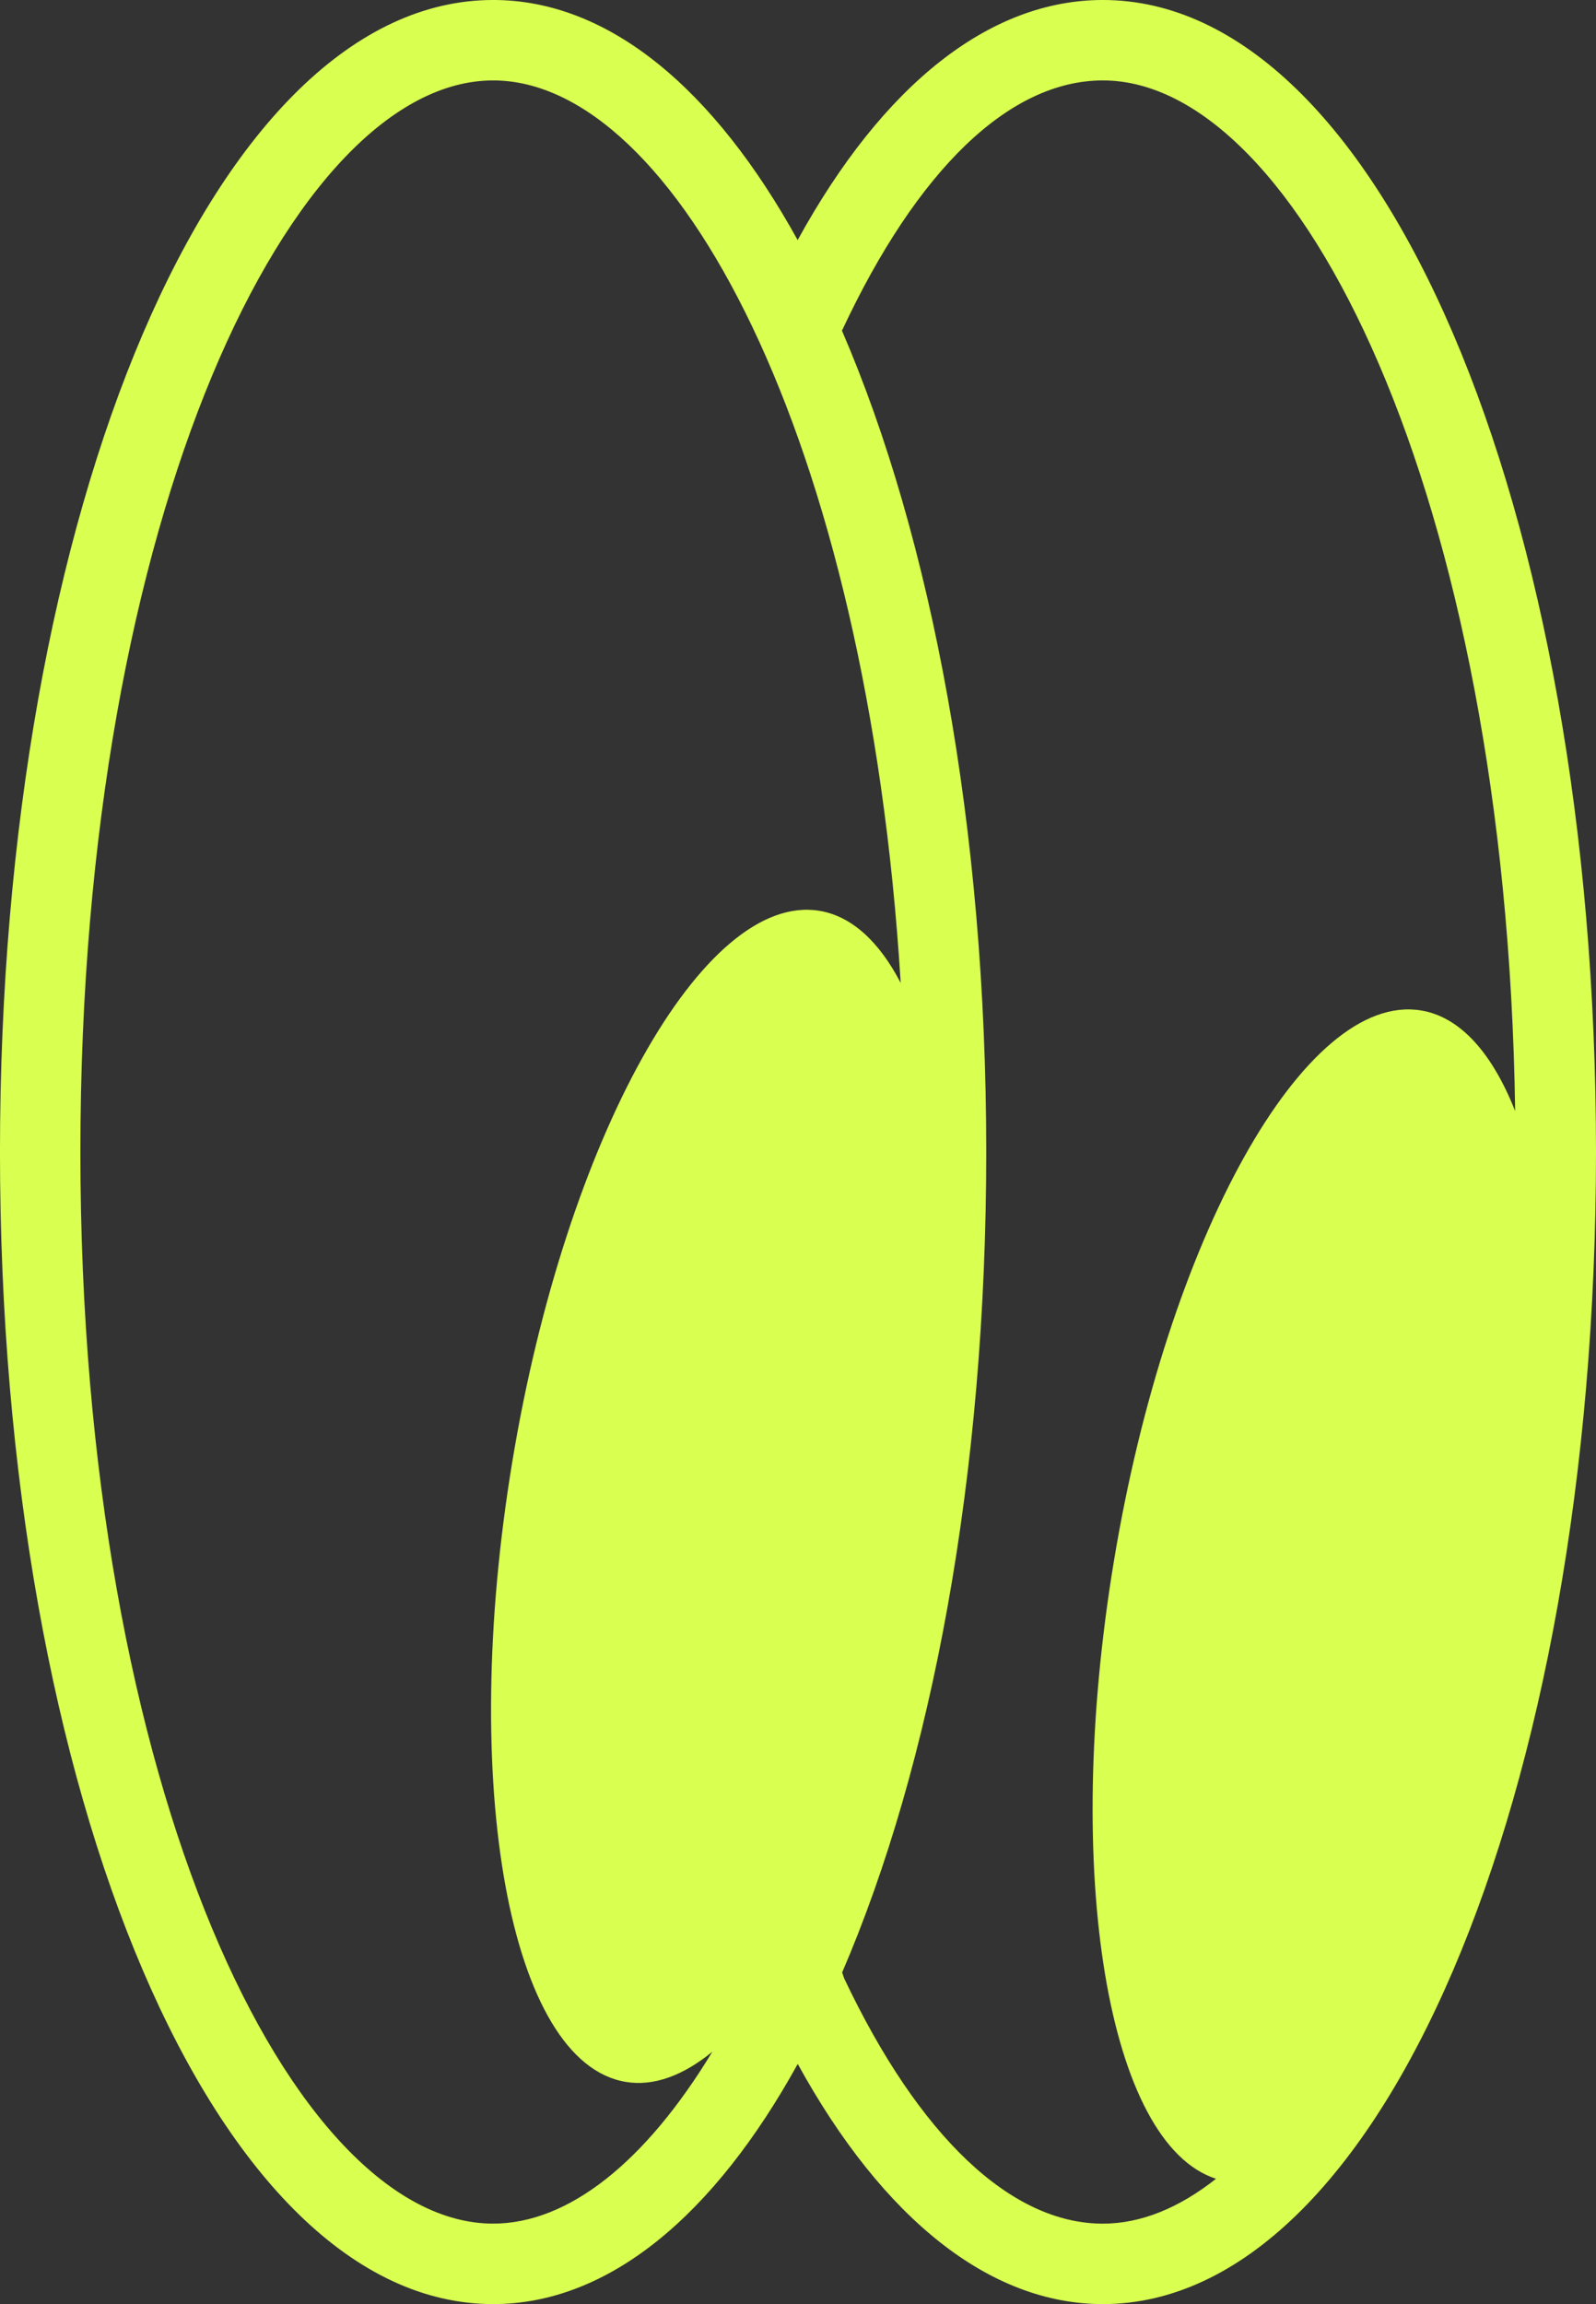 <svg xmlns="http://www.w3.org/2000/svg" width="140.29" height="202.419" viewBox="0 0 140.29 202.419">
  <rect x="0" y="0" width="140.29" height="202.419" fill="#333333" stroke="none"/>
  <path id="Path_4470" data-name="Path 4470" d="M278.046,0c-9.95,0-19.325,7.431-26.829,21.093C243.893,7.836,234.637,0,224.448,0,200.14,0,181.1,44.458,181.1,101.21S200.14,202.42,224.448,202.42c10.193,0,19.451-7.84,26.776-21.1,7.5,13.642,16.905,21.1,26.822,21.1,24.305,0,43.346-44.455,43.346-101.209S302.352,0,278.046,0m-51.91,128.4c-4.7,28.41-.237,52.812,9.972,54.5,2.471.409,5.05-.562,7.61-2.65-5.887,9.716-12.666,15.1-19.27,15.1-17.52,0-36.279-37.831-36.279-94.143S206.928,7.067,224.448,7.067c15.929,0,32.877,31.279,35.825,79.284-1.882-3.61-4.285-5.858-7.138-6.333-10.209-1.688-22.3,19.975-27,48.385m79.879-39.632c-10.209-1.69-22.3,19.973-27,48.383-4.546,27.47-.522,51.188,8.977,54.257-3.269,2.581-6.63,3.942-9.946,3.942-8.077,0-16.157-7.656-22.745-21.557l-.173-.511c7.853-18.225,12.666-43.585,12.666-72.075,0-28.521-4.813-53.931-12.682-72.159,6.628-14.178,14.735-21.984,22.935-21.984,17.142,0,35.458,36.23,36.239,90.542-2.007-5.072-4.807-8.265-8.271-8.839" transform="translate(-181.102 -0.001)" fill="#d9ff50"/>
</svg>
